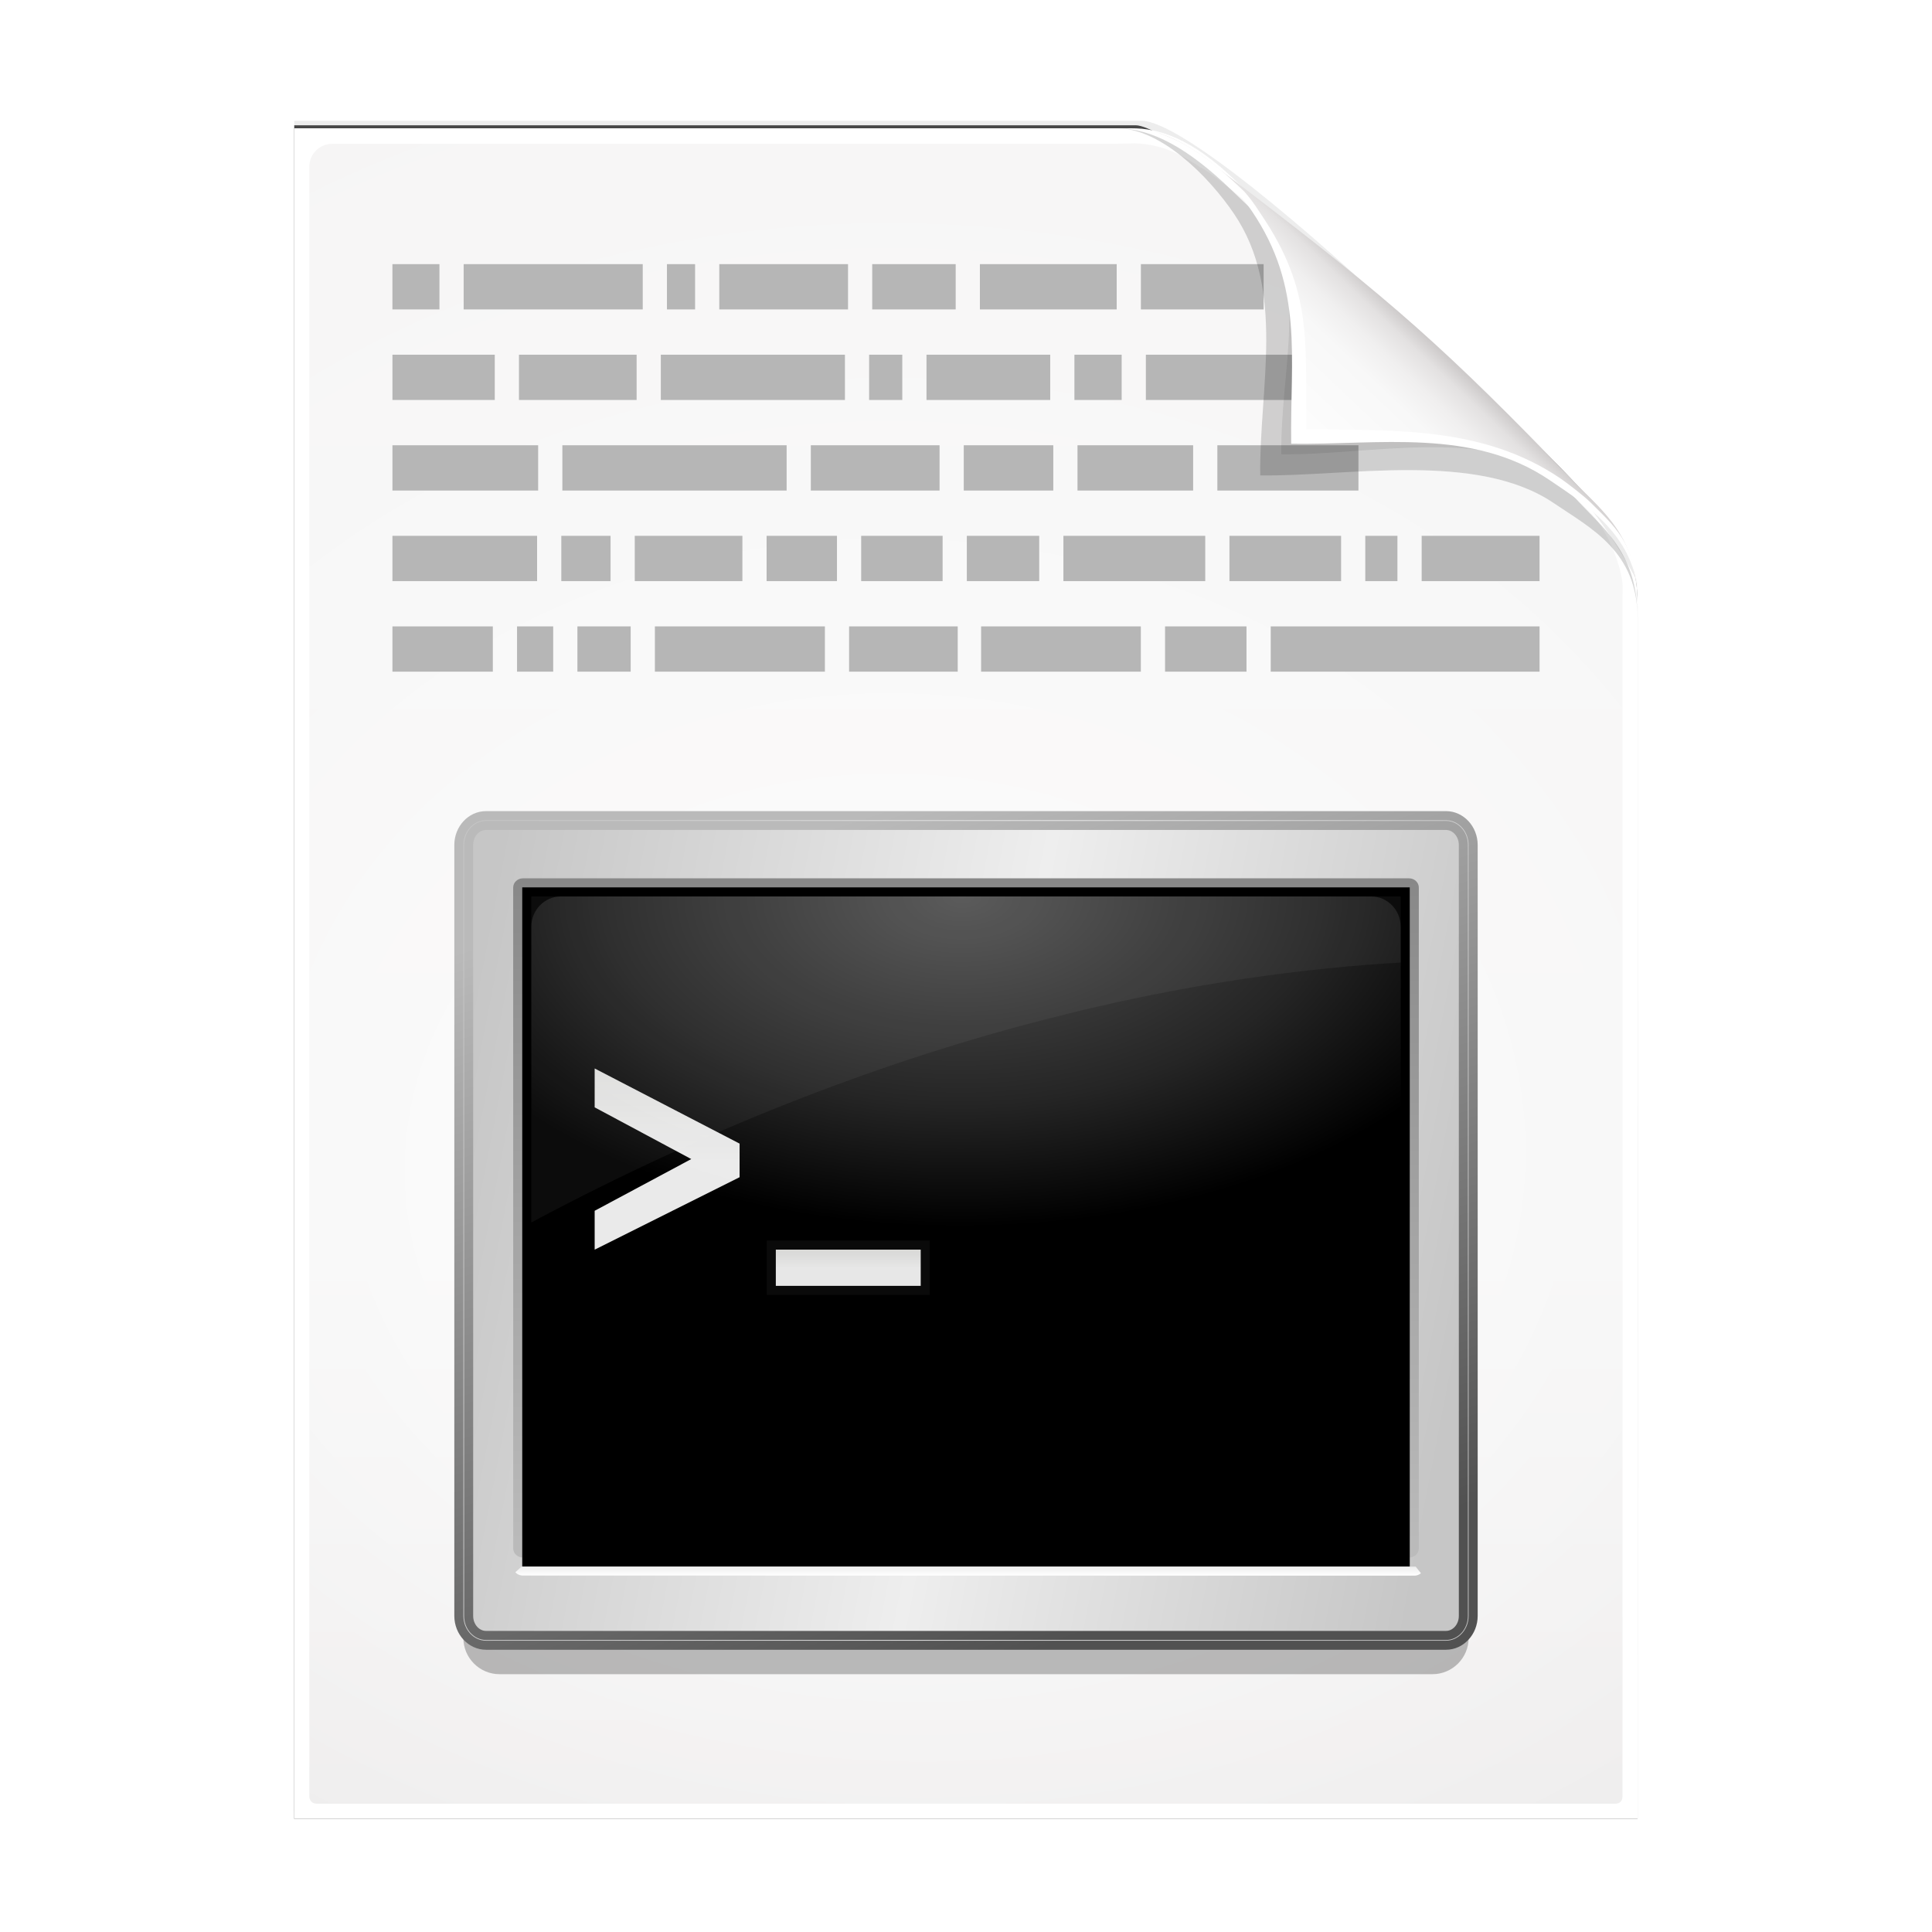 <svg height="256" width="256" xmlns="http://www.w3.org/2000/svg" xmlns:xlink="http://www.w3.org/1999/xlink">
  <defs>
    <filter id="filter3834" color-interpolation-filters="sRGB" height="1.064" width="1.081" x="-.04" y="-.032">
      <feGaussianBlur stdDeviation="1.501"/>
    </filter>
    <filter id="filter3826" color-interpolation-filters="sRGB" height="1.044" width="1.056" x="-.028" y="-.022">
      <feGaussianBlur stdDeviation="1.036"/>
    </filter>
    <linearGradient id="linearGradient4524-4" gradientTransform="matrix(2 0 0 -2 -7.012 257)" gradientUnits="userSpaceOnUse" x1="72" x2="72" y1="0" y2="116.401">
      <stop offset="0" stop-color="#eeecec"/>
      <stop offset=".4" stop-color="#f4f4f4"/>
      <stop offset="1" stop-color="#f6f5f5"/>
    </linearGradient>
    <filter id="filter1164" color-interpolation-filters="sRGB" height="1.096" width="1.09" x="-.045" y="-.048">
      <feGaussianBlur stdDeviation=".65"/>
    </filter>
    <radialGradient id="radialGradient5988-0" cx="64" cy="64.004" fx="63.793" fy="47.275" gradientTransform="matrix(3.368 .169 .138 -2.752 -103.406 294.326)" gradientUnits="userSpaceOnUse" r="47.5">
      <stop offset="0" stop-color="#fff"/>
      <stop offset="1" stop-color="#fff" stop-opacity="0"/>
    </radialGradient>
    <clipPath id="clipPath6093-7">
      <path d="m17 8-0 112h61.5c1.675 0 3.914-.565 7-3.6 8.87-8.725 16.24-13.852 23.499-21.176 2.441-2.463 3.001-4.471 3.001-6.724v-80.5z"/>
    </clipPath>
    <filter id="filter6171-8" color-interpolation-filters="sRGB" height="2.022" width="1.956" x="-.478" y="-.511">
      <feGaussianBlur stdDeviation="10.141"/>
    </filter>
    <linearGradient id="linearGradient3895-3" gradientTransform="matrix(2.024 0 0 -2.024 -.803 246.974)" gradientUnits="userSpaceOnUse" x1="86.738" x2="93.19" y1="93.621" y2="100.459">
      <stop offset="0" stop-color="#fcfcfc"/>
      <stop offset=".523" stop-color="#f8f8f8"/>
      <stop offset=".723" stop-color="#f0efef"/>
      <stop offset=".89" stop-color="#e3e1e1"/>
      <stop offset="1" stop-color="#cecbcb"/>
    </linearGradient>
    <linearGradient id="linearGradient9764" gradientTransform="matrix(1.2 0 0 1.295 78.617 21.163)" gradientUnits="userSpaceOnUse" x1="8" x2="120" y1="40.665" y2="64">
      <stop offset="0" stop-color="#c6c6c6"/>
      <stop offset=".521" stop-color="#eee"/>
      <stop offset="1" stop-color="#c6c6c6"/>
    </linearGradient>
    <linearGradient id="linearGradient3164" gradientUnits="userSpaceOnUse" x1="140.113" x2="175.764" y1="42.389" y2="148.817">
      <stop offset="0" stop-color="#bababa"/>
      <stop offset="1" stop-color="#515151"/>
    </linearGradient>
    <linearGradient id="XMLID_93_-9" gradientTransform="matrix(1.298 0 0 1.216 82.731 41.675)" gradientUnits="userSpaceOnUse" x1="56.001" x2="56.001" y1="81" y2="7">
      <stop offset="0" stop-color="#bbb"/>
      <stop offset=".589" stop-color="#9f9f9f"/>
      <stop offset="1" stop-color="#888"/>
    </linearGradient>
    <radialGradient id="radialGradient9006" cx="127.084" cy="16.132" gradientTransform="matrix(.792 -.003 .002 .456 54.233 45.642)" gradientUnits="userSpaceOnUse" r="96">
      <stop offset="0" stop-color="#535353"/>
      <stop offset=".627" stop-color="#252525"/>
      <stop offset="1"/>
    </radialGradient>
    <linearGradient id="lg1">
      <stop offset=".5" stop-color="#fff"/>
      <stop offset="1" stop-color="#eeeeec"/>
    </linearGradient>
    <linearGradient id="linearGradient3134" gradientUnits="userSpaceOnUse" x1="115.817" x2="115.817" xlink:href="#lg1" y1="99.388" y2="75.388"/>
    <linearGradient id="linearGradient3136" gradientUnits="userSpaceOnUse" x1="139.817" x2="139.817" xlink:href="#lg1" y1="104.188" y2="99.388"/>
    <filter id="filter3723" height="1.48" width="1.12" x="-.06" y="-.24">
      <feGaussianBlur stdDeviation=".4"/>
    </filter>
    <filter id="filter4489" height="1.173" width="1.216" x="-.108" y="-.086">
      <feGaussianBlur stdDeviation=".72"/>
    </filter>
    <linearGradient id="XMLID_99_-6" gradientTransform="matrix(1.305 0 0 1.2 82.653 45.388)" gradientUnits="userSpaceOnUse" x1="55.953" x2="55.953" y1="81" y2="80">
      <stop offset="0" stop-color="#fff"/>
      <stop offset="1" stop-color="#eee"/>
    </linearGradient>
    <filter id="filter6547" color-interpolation-filters="sRGB" height="2.392" width="1.1" x="-.05" y="-.696">
      <feGaussianBlur stdDeviation="4.641"/>
    </filter>
  </defs>
  <path d="m-128.811-19.056v112h56.188c5.115-.238 32.613-27.078 32.775-30.612.081-25.127.037-56.259.037-81.388z" filter="url(#filter3834)" opacity=".262" transform="matrix(2 0 0 -2 296.61 201.888)"/>
  <path d="m-128.811-19.556v112.2h55.746c3.099 0 24.71-18.512 30.004-24.7 1.603-1.873 3.25-3.038 3.25-7.2v-80.3z" fill-opacity=".701" filter="url(#filter3826)" transform="matrix(2 0 0 -2 296.61 201.888)"/>
  <path d="m38.988 241v-224h111c3.351 0 7.829 1.129 14 7.2 17.74 17.45 32.481 27.704 46.998 42.352 4.881 4.925 6.002 8.942 6.002 13.448v161z" fill="#fff" stroke-width="2"/>
  <path d="m41.988 239c-.68 0-1-.469-1-1v-215.937c0-1.643 1.359-3 3-3h103.375c.106 0 1.621-.047 3-.063 3.555.08 6.264 1.507 8.712 3.187 2.104.582 33.3 27.239 51.542 45.618 2.725 2.745 4.371 7.896 4.371 9.791l0 160.404c0 .645-.326 1-1 1z" fill="url(#linearGradient4524-4)" stroke-width="2"/>
  <path d="m41.988 239c-.68 0-1-.469-1-1v-215.937c0-1.643 1.359-2.999 3-3l105-.063c.106-0 6.548.016 7.927-0 13.082 9.007 37.275 31.907 55.165 49.91 2.954 3.313.915.74 2.908 3.215l0 165.875c0 .645-.326 1-1 1z" fill="url(#radialGradient5988-0)" opacity=".847" stroke-width="2"/>
  <path d="m168.377 86h35.623m-49.623 0h10.791m-35.168 0h21.168m-38.658 0h14.393m-40.127 0h22.527m-32.793 0h7.059m-15.059 0h4.793m-21.303 0h13.303m5.865-12h-19.168m28.902 0h-6.525m23.994 0h-14.262m26.793 0h-9.324m23.324 0h-10.791m23.59 0h-9.59m31.59 0h-18.793m36.793 0h-14.793m22.26 0h-4.26m23.092 0h-15.623m-27.07-12h18.693m-37.225 0h15.324m-30.395 0h11.863m-32.129 0h17.059m-49.982 0h29.717m-52.232 0h19.309m-5.748-12h-13.561m32.357 0h-15.59m43.191 0h-24.395m31.996 0h-4.395m23.996 0h-16.395m25.863 0h-6.262m29.73 0h-20.262m-.658-12h16.262m-19.469 0h-18.127m-14.268 0h11.059m-31.324 0h17.059m-23.994 0h3.729m-30.666 0h23.73m-33.17 0h6.232" fill="none" stroke="#b6b6b6" stroke-width="6"/>
  <path d="m-39.811 59.947c0 4.465-3.067 5.979-5.55 7.662-5.109 3.465-13.669 1.757-19.45 1.838-.081 5.781 1.723 12.232-1.742 17.34-1.684 2.482-4.848 5.66-7.758 5.66 2.318 0 4.743-1.335 7.584-4.085 9.142-8.849 14.367-11.135 22.673-20.298 1.919-2.117 4.243-3.642 4.243-8.118z" filter="url(#filter1164)" opacity=".4" transform="matrix(2 0 0 -2 296.61 201.888)"/>
  <path clip-path="url(#clipPath6093-7)" d="m114.4 82.503c0 4.465-4.997 12.61-7.48 14.294-5.109 3.465-12.739 1.525-18.52 1.606-.081 5.781 1.966 11.305-1.499 16.413-1.684 2.482-9.791 8.687-12.701 8.687-2.091 1.534 3.488 8.211 6.735 5.32 9.502-8.461 35.132-30.023 43.351-39.263 2.04-2.294-4.905-9.845-9.886-7.057z" filter="url(#filter6171-8)" opacity=".277" transform="matrix(2 0 0 -2 -7.012 257)"/>
  <path d="m216.988 79.994c0-8.931-5.595-12.82-10.559-16.187-10.217-6.93-21.878-6.651-33.441-6.813-.162-11.562.332-19.009-6.598-29.226-3.367-4.964-10.581-10.774-16.402-10.774 4.636 0 8.888 3.363 15.168 8.17 19.079 14.601 26.409 20.969 43.346 38.595 3.959 4.12 8.486 7.284 8.486 16.235z" fill="url(#linearGradient3895-3)"/>
  <path d="m217.026 78.575c-.633-7.798-7.046-11.806-11.7-14.963-10.217-6.93-22.675-4.65-34.237-4.812-.162-11.562 1.705-20.633-5.225-30.85-2.946-4.344-8.199-9.32-13.525-10.5 3.961.725 7.77 3.323 12.537 7.938.678.777 1.149 1.358 2.212 3 6.93 10.217 5.847 16.931 6.009 28.494 11.562.162 23.436-.424 33.653 6.506.931.631 3.188 2.376 4.013 3.2 3.073 3.073 5.803 5.227 6.263 11.988zm-64.688-61.125c-.315-.07-.627-.083-.938-.125.314.034.621.067.938.125z" fill="#fff"/>
  <g transform="translate(-27.417 66.194)">
    <path d="m52.417 175.539c-4.418 0-8 3.582-8 8 0 4.418 3.582 8 8 8h206c4.418 0 8-3.582 8-8 0-4.418-3.582-8-8-8z" filter="url(#filter6547)" opacity=".501" stroke-linecap="round" transform="matrix(.6 0 0 .6 62.167 40.722)"/>
    <path d="m91.817 41.883c-1.98 0-3.6 1.748-3.6 3.885v102.154c0 2.137 1.62 3.885 3.6 3.885h127.2c1.98 0 3.6-1.748 3.6-3.885v-102.154c0-2.137-1.62-3.885-3.6-3.885z" fill="url(#linearGradient9764)" stroke="url(#linearGradient3164)" stroke-width="1.2"/>
    <path d="m96.715 50.188c-.716 0-1.298.545-1.298 1.216v87.568c0 .673.581 1.216 1.298 1.216h117.404c.718 0 1.298-.544 1.298-1.216v-87.568c0-.671-.58-1.216-1.298-1.216z" fill="url(#XMLID_93_-9)" stroke-width="1.2"/>
    <rect height="90" stroke-width="1.2" width="117.6" x="96.617" y="51.388"/>
    <path d="m213.017 136.177c0 2.206-1.758 4.011-3.906 4.011h-107.387c-2.149 0-3.906-1.805-3.906-4.011v-79.577c0-2.206 1.758-4.011 3.906-4.011h107.387c2.149 0 3.906 1.805 3.906 4.011z" fill="url(#radialGradient9006)" stroke-width="1.32"/>
    <path d="m97.817 95.788c50.286-26.839 91.469-33.073 115.2-34.438v-8.762h-115.2z" fill="#fff" opacity=".05" stroke-width="1.2"/>
    <path d="m125.417 89.788-19.2 9.6v-5.146l12.8-6.854-12.8-6.854v-5.146l19.2 9.955z" fill="url(#linearGradient3134)" opacity=".9" stroke-width="1.2"/>
    <path d="m149.417 104.188h-19.2v-4.8h19.2z" fill="url(#linearGradient3136)" opacity=".9" stroke-width="1.2"/>
    <path d="m60 60h-16v-4h16z" fill="#fff" filter="url(#filter3723)" opacity=".2" transform="matrix(1.35 0 0 1.8 69.617 -2.612)"/>
    <path d="m36 48-16 8v-4.288l10.667-5.712-10.667-5.712v-4.288l16 8.296z" fill="#fff" filter="url(#filter4489)" opacity=".4" transform="matrix(1.2 0 0 1.2 82.217 32.188)"/>
    <path d="m215.7 142.267-.701-.878h-118.474l-.825.745c.219.25.535.413.905.437l118.222.018c.338 0 .641-.126.873-.322z" fill="url(#XMLID_99_-6)" stroke-width="1.2"/>
    <path d="m91.817 43.18c-1.231 0-2.303 1.119-2.303 2.587v102.155c0 1.469 1.072 2.589 2.303 2.589h127.2c1.231 0 2.303-1.12 2.303-2.589v-102.155c0-1.468-1.072-2.587-2.303-2.587z" fill="none" stroke="url(#linearGradient3164)" stroke-width="1.2"/>
  </g>
</svg>

